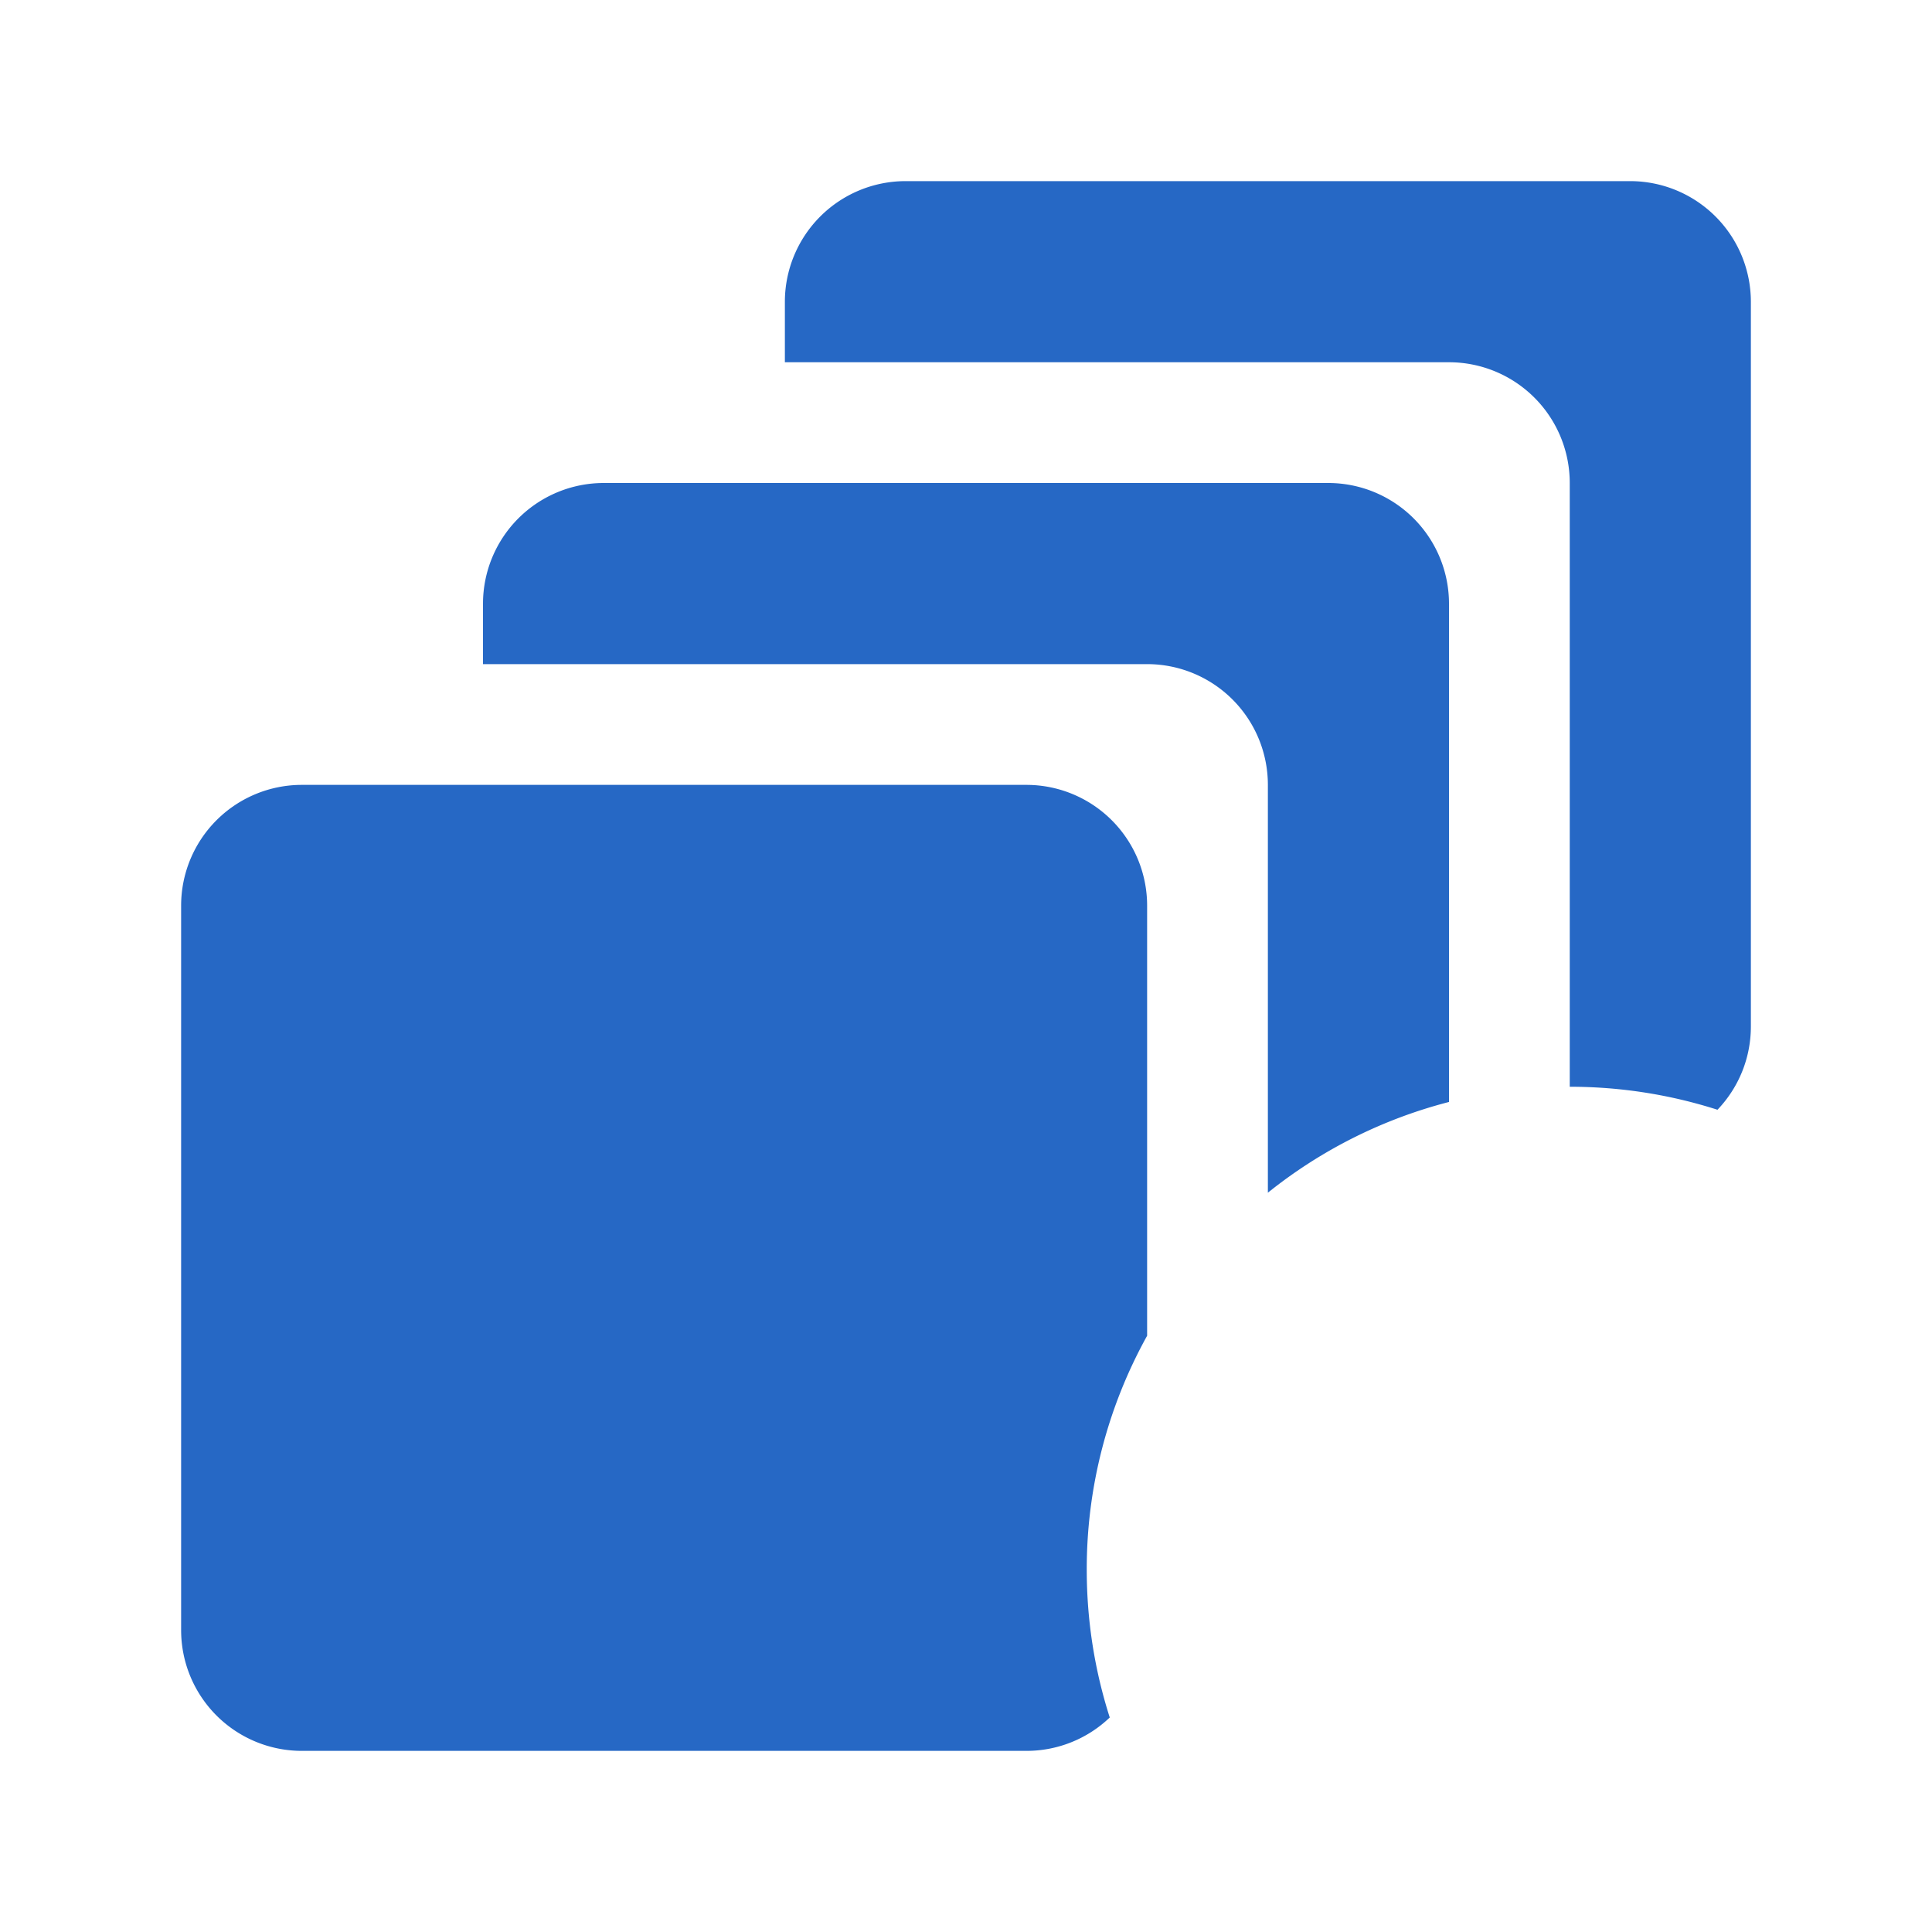 <svg xmlns="http://www.w3.org/2000/svg" fill="none" viewBox="0 0 32 32" class="acv-icon"><path fill="#2668C5" d="M15 3a2 2 0 0 0-2 2v1h11a2 2 0 0 1 2 2v10c.853 0 1.675.134 2.447.381.343-.359.553-.845.553-1.381V5a2 2 0 0 0-2-2H15ZM19 22.124A7.963 7.963 0 0 0 18 26c0 .853.134 1.675.381 2.447A1.993 1.993 0 0 1 17 29H5a2 2 0 0 1-2-2V15a2 2 0 0 1 2-2h12a2 2 0 0 1 2 2v7.124Z"/><path fill="#2668C5" d="M24 18.252a7.974 7.974 0 0 0-3 1.503V13a2 2 0 0 0-2-2H8v-1a2 2 0 0 1 2-2h12a2 2 0 0 1 2 2v8.252Z"/></svg>